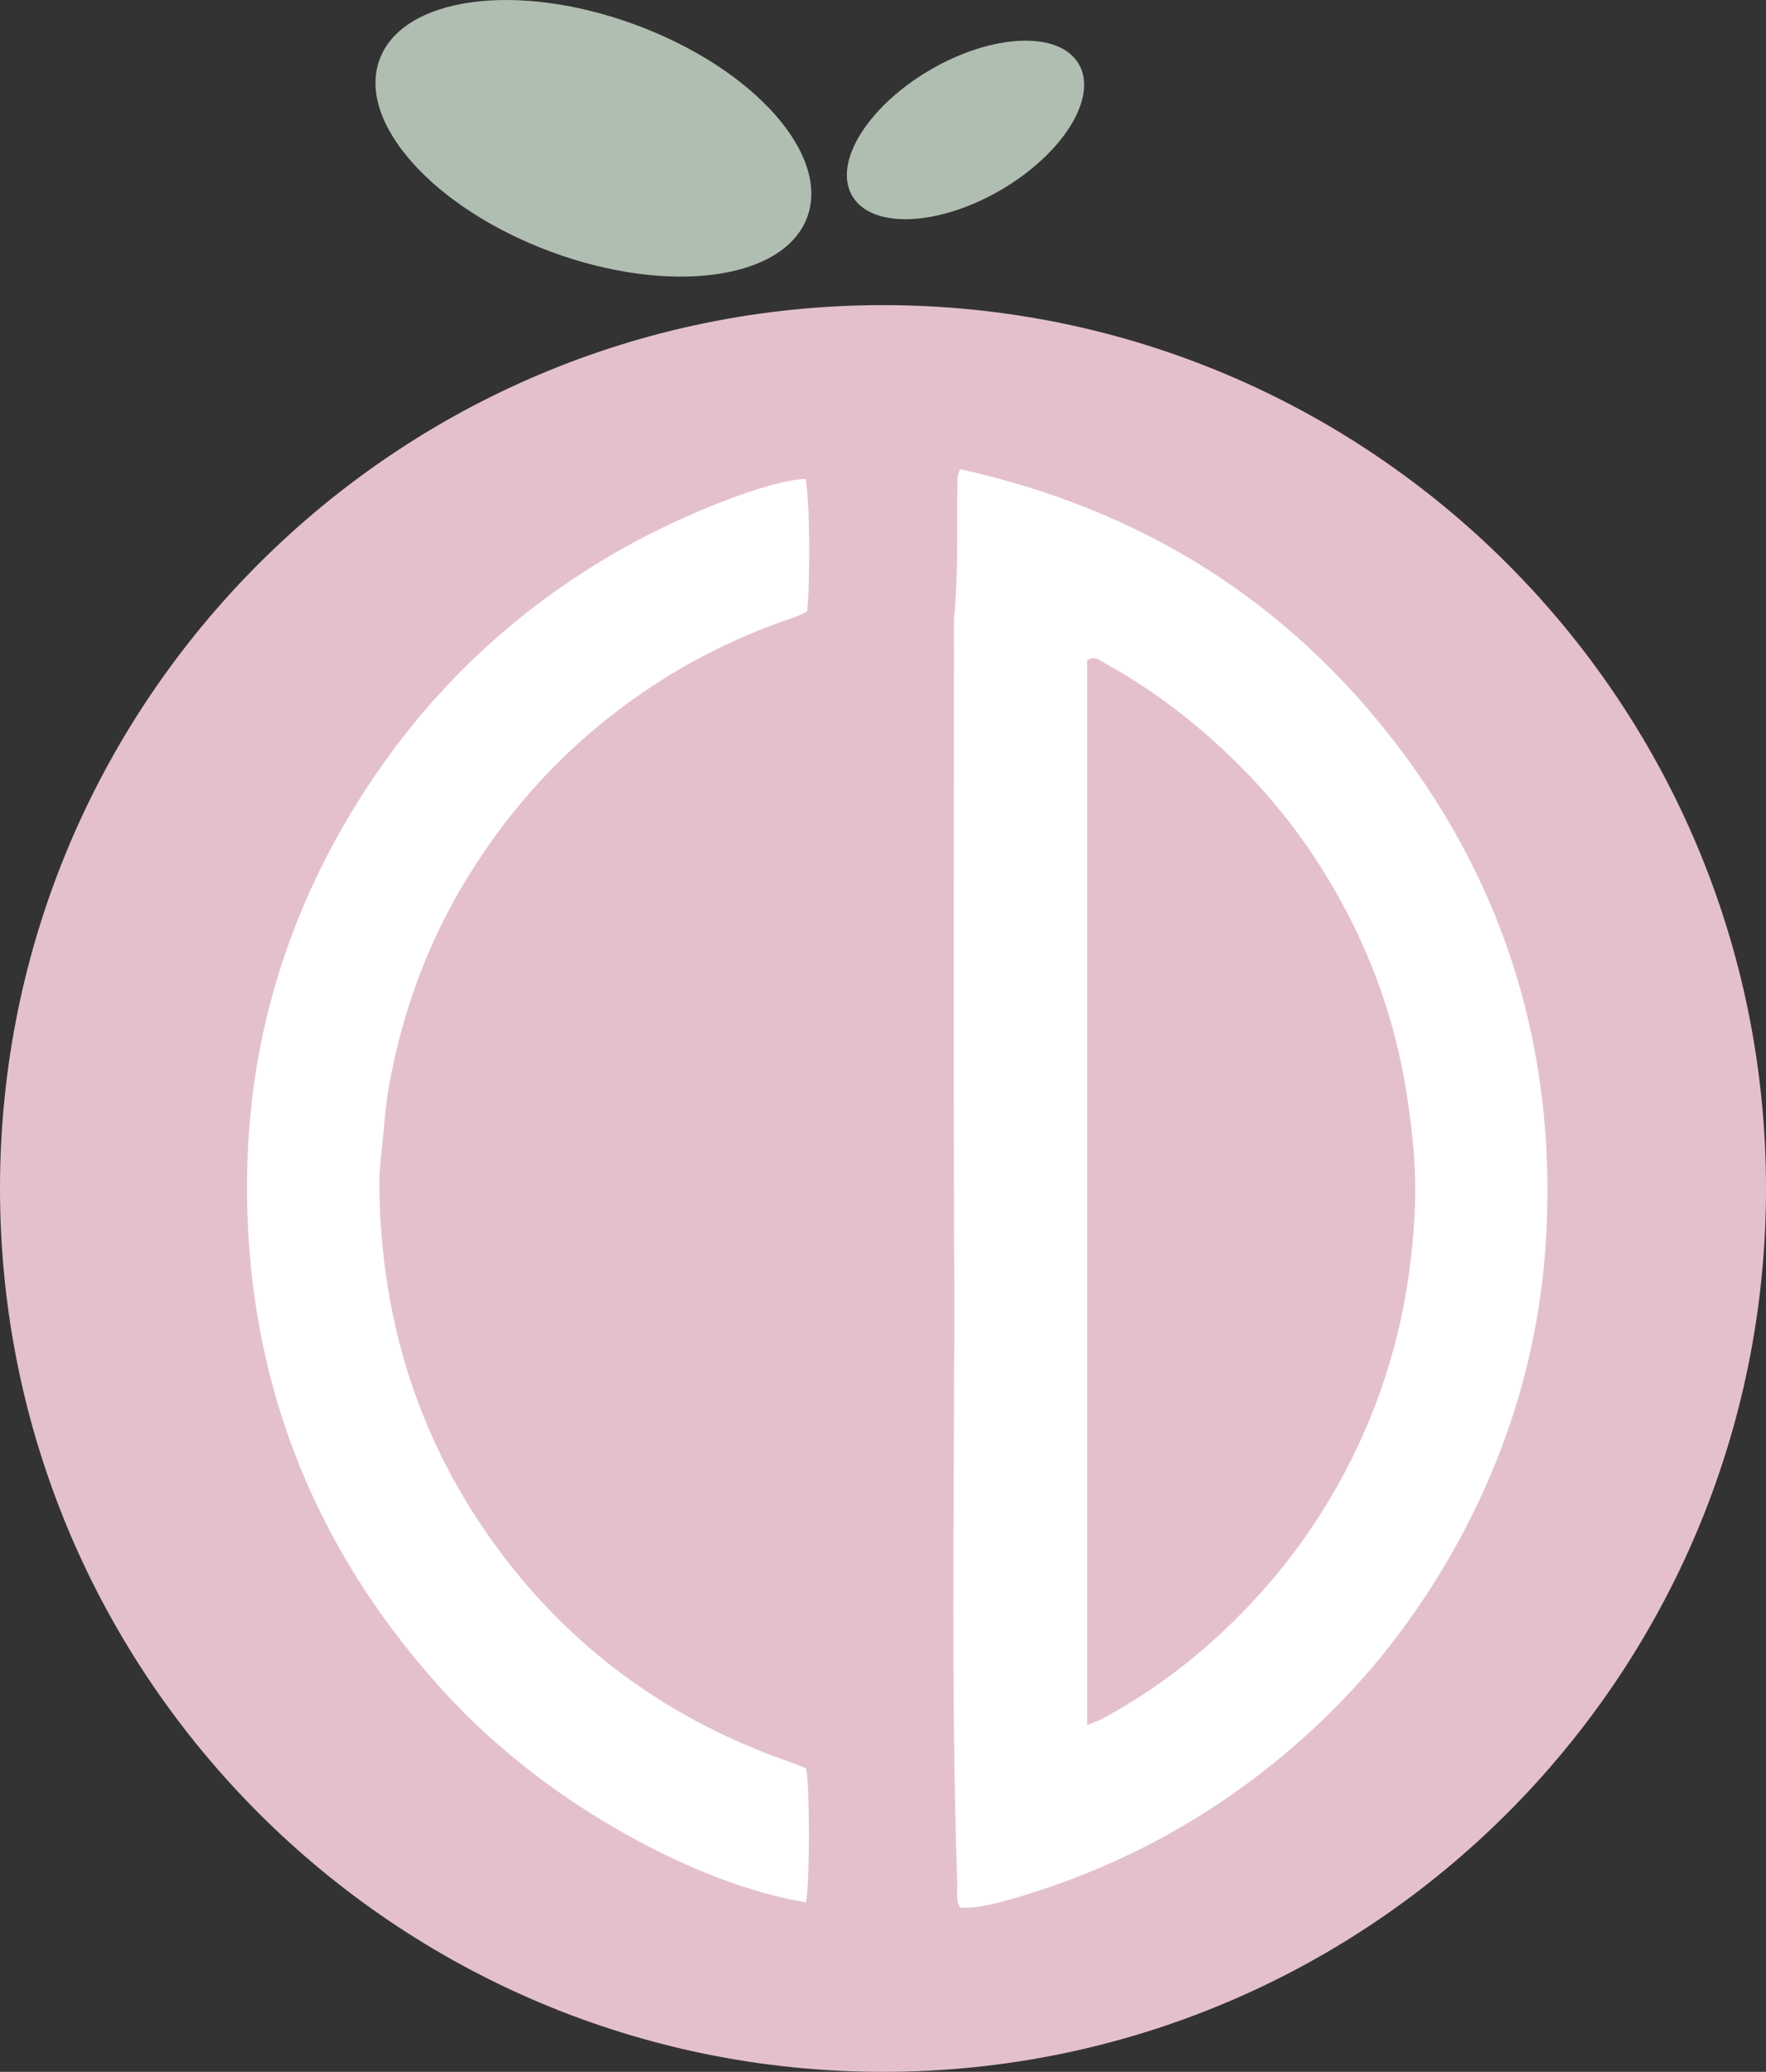 <?xml version="1.0" encoding="utf-8"?>
<!-- Generator: Adobe Illustrator 16.0.0, SVG Export Plug-In . SVG Version: 6.00 Build 0)  -->
<!DOCTYPE svg PUBLIC "-//W3C//DTD SVG 1.1//EN" "http://www.w3.org/Graphics/SVG/1.1/DTD/svg11.dtd">
<svg version="1.1" xmlns="http://www.w3.org/2000/svg" xmlns:xlink="http://www.w3.org/1999/xlink" x="0px" y="0px" width="62px"
	 height="72.708px" viewBox="0 0 62 72.708" enable-background="new 0 0 62 72.708" xml:space="preserve">
<rect x="0" y="0" width="62" height="72.708" fill="#333333" stroke="none"/>
<g id="Layer_2" display="none">
	<rect display="inline" fill="#F2F2F2" width="62" height="72.708"/>
</g>
<g id="Layer_1" display="none">
	<path display="inline" fill="#FFFFFF" d="M62,41.708c0,17.121-13.879,31-31,31s-31-13.879-31-31c0-17.121,13.879-31,31-31
		S62,24.587,62,41.708"/>
	<path display="inline" fill="#AFBEB1" d="M28.34,7.62c-0.812,2.202-4.83,2.75-8.976,1.222c-4.146-1.528-6.849-4.552-6.038-6.754
		c0.812-2.202,4.83-2.75,8.976-1.222C26.448,2.393,29.152,5.417,28.34,7.62"/>
	<path display="inline" fill="#AFBEB1" d="M37.875,2.249c0.68,1.167-0.553,3.149-2.75,4.426c-2.199,1.276-4.53,1.365-5.208,0.197
		c-0.679-1.168,0.553-3.149,2.751-4.426C34.865,1.168,37.197,1.081,37.875,2.249"/>
	<g display="inline">
		<path fill-rule="evenodd" clip-rule="evenodd" fill="#E4C0CE" d="M32.701,16.464c6.345,1.403,11.486,4.604,15.381,9.729
			c3.821,5.031,5.523,10.758,5.207,17.05c-0.196,3.909-1.281,7.6-3.19,11.033c-1.367,2.459-3.073,4.648-5.151,6.541
			c-2.688,2.447-5.751,4.271-9.199,5.438c-1.586,0.536-2.407,0.724-3.038,0.691c-0.169-0.247-0.094-0.529-0.104-0.801
			c-0.25-7.396-0.079-14.797-0.11-22.193c-0.029-7.403-0.007-14.805-0.007-22.207c0.165-1.649,0.097-3.306,0.121-4.959
			C32.611,16.708,32.653,16.632,32.701,16.464z M37.167,60.539c0.256-0.105,0.41-0.155,0.55-0.229
			c1.511-0.821,2.895-1.824,4.153-2.995c2.189-2.036,3.886-4.427,5.076-7.177c1.108-2.562,1.656-5.247,1.735-8.03
			c0.035-1.215-0.102-2.421-0.281-3.622c-0.436-2.908-1.467-5.59-3.036-8.068c-1.311-2.071-2.959-3.844-4.882-5.36
			c-0.867-0.686-1.795-1.286-2.76-1.825c-0.158-0.089-0.324-0.235-0.556-0.051C37.167,35.576,37.167,47.995,37.167,60.539z"/>
		<path fill-rule="evenodd" clip-rule="evenodd" fill="#E4C0CE" d="M27.28,16.809c0.138,0.55,0.176,3.448,0.054,4.659
			c-0.146,0.062-0.313,0.148-0.49,0.207c-2.162,0.729-4.159,1.768-5.989,3.133c-2.355,1.757-4.252,3.92-5.726,6.459
			c-1.229,2.123-2.032,4.402-2.467,6.81c-0.123,0.677-0.168,1.367-0.239,2.053c-0.048,0.493-0.114,0.987-0.108,1.481
			c0.049,4.937,1.516,9.392,4.576,13.283c2.538,3.227,5.783,5.49,9.646,6.873c0.207,0.074,0.415,0.147,0.622,0.228
			c0.05,0.02,0.094,0.052,0.143,0.082c0.127,0.673,0.125,4.055-0.006,4.682c-3.643-0.588-8.925-3.309-12.557-7.226
			C9.875,54.29,7.501,48.059,7.682,40.916c0.112-4.406,1.339-8.537,3.607-12.333c2.237-3.743,5.23-6.748,8.973-8.99
			C22.725,18.117,26.021,16.833,27.28,16.809z"/>
	</g>
</g>
<g id="Layer_3">
	<path fill="#E4C0CE" d="M62,41.708c0,17.121-13.879,31-31,31s-31-13.879-31-31c0-17.121,13.879-31,31-31S62,24.587,62,41.708"/>
	<path fill="#AFBEB1" d="M28.34,7.62c-0.812,2.202-4.83,2.75-8.977,1.222c-4.146-1.528-6.848-4.552-6.037-6.754
		c0.812-2.202,4.83-2.75,8.976-1.222C26.448,2.393,29.152,5.417,28.34,7.62"/>
	<path fill="#AFBEB1" d="M37.875,2.249c0.68,1.167-0.553,3.149-2.75,4.426c-2.199,1.276-4.529,1.365-5.208,0.197
		s0.554-3.149,2.751-4.426C34.865,1.168,37.197,1.081,37.875,2.249"/>
	<g>
		<path fill-rule="evenodd" clip-rule="evenodd" fill="#FFFFFF" d="M33.702,16.464c6.345,1.403,11.486,4.604,15.381,9.729
			c3.821,5.031,5.523,10.758,5.207,17.05c-0.196,3.909-1.281,7.6-3.19,11.033c-1.367,2.459-3.073,4.648-5.151,6.541
			c-2.688,2.447-5.751,4.271-9.199,5.438c-1.586,0.536-2.407,0.724-3.038,0.691c-0.169-0.247-0.094-0.529-0.104-0.801
			c-0.25-7.396-0.079-14.797-0.11-22.193c-0.029-7.403-0.007-14.805-0.007-22.207c0.165-1.649,0.097-3.306,0.121-4.959
			C33.612,16.708,33.654,16.632,33.702,16.464z M38.168,60.539c0.256-0.105,0.41-0.155,0.55-0.229
			c1.511-0.821,2.895-1.824,4.153-2.995c2.189-2.036,3.886-4.427,5.076-7.177c1.108-2.562,1.656-5.247,1.735-8.03
			c0.035-1.215-0.102-2.421-0.281-3.622c-0.436-2.908-1.467-5.591-3.036-8.067c-1.311-2.072-2.959-3.844-4.882-5.36
			c-0.867-0.686-1.795-1.286-2.76-1.825c-0.158-0.089-0.324-0.235-0.556-0.051C38.168,35.576,38.168,47.995,38.168,60.539z"/>
		<path fill-rule="evenodd" clip-rule="evenodd" fill="#FFFFFF" d="M28.281,16.809c0.138,0.55,0.177,3.448,0.054,4.659
			c-0.146,0.062-0.312,0.148-0.489,0.207c-2.161,0.729-4.159,1.768-5.989,3.133c-2.355,1.757-4.252,3.92-5.726,6.46
			c-1.229,2.122-2.032,4.401-2.468,6.81c-0.123,0.677-0.168,1.367-0.238,2.053c-0.048,0.493-0.114,0.987-0.108,1.481
			c0.05,4.937,1.517,9.392,4.576,13.283c2.538,3.227,5.782,5.49,9.646,6.873c0.207,0.074,0.415,0.147,0.623,0.228
			c0.049,0.02,0.094,0.052,0.143,0.082c0.127,0.673,0.125,4.055-0.007,4.682c-3.643-0.588-8.925-3.309-12.557-7.226
			c-4.864-5.244-7.238-11.475-7.058-18.618c0.112-4.406,1.34-8.537,3.607-12.333c2.237-3.742,5.23-6.748,8.973-8.989
			C23.726,18.117,27.021,16.833,28.281,16.809z"/>
	</g>
</g>
</svg>
